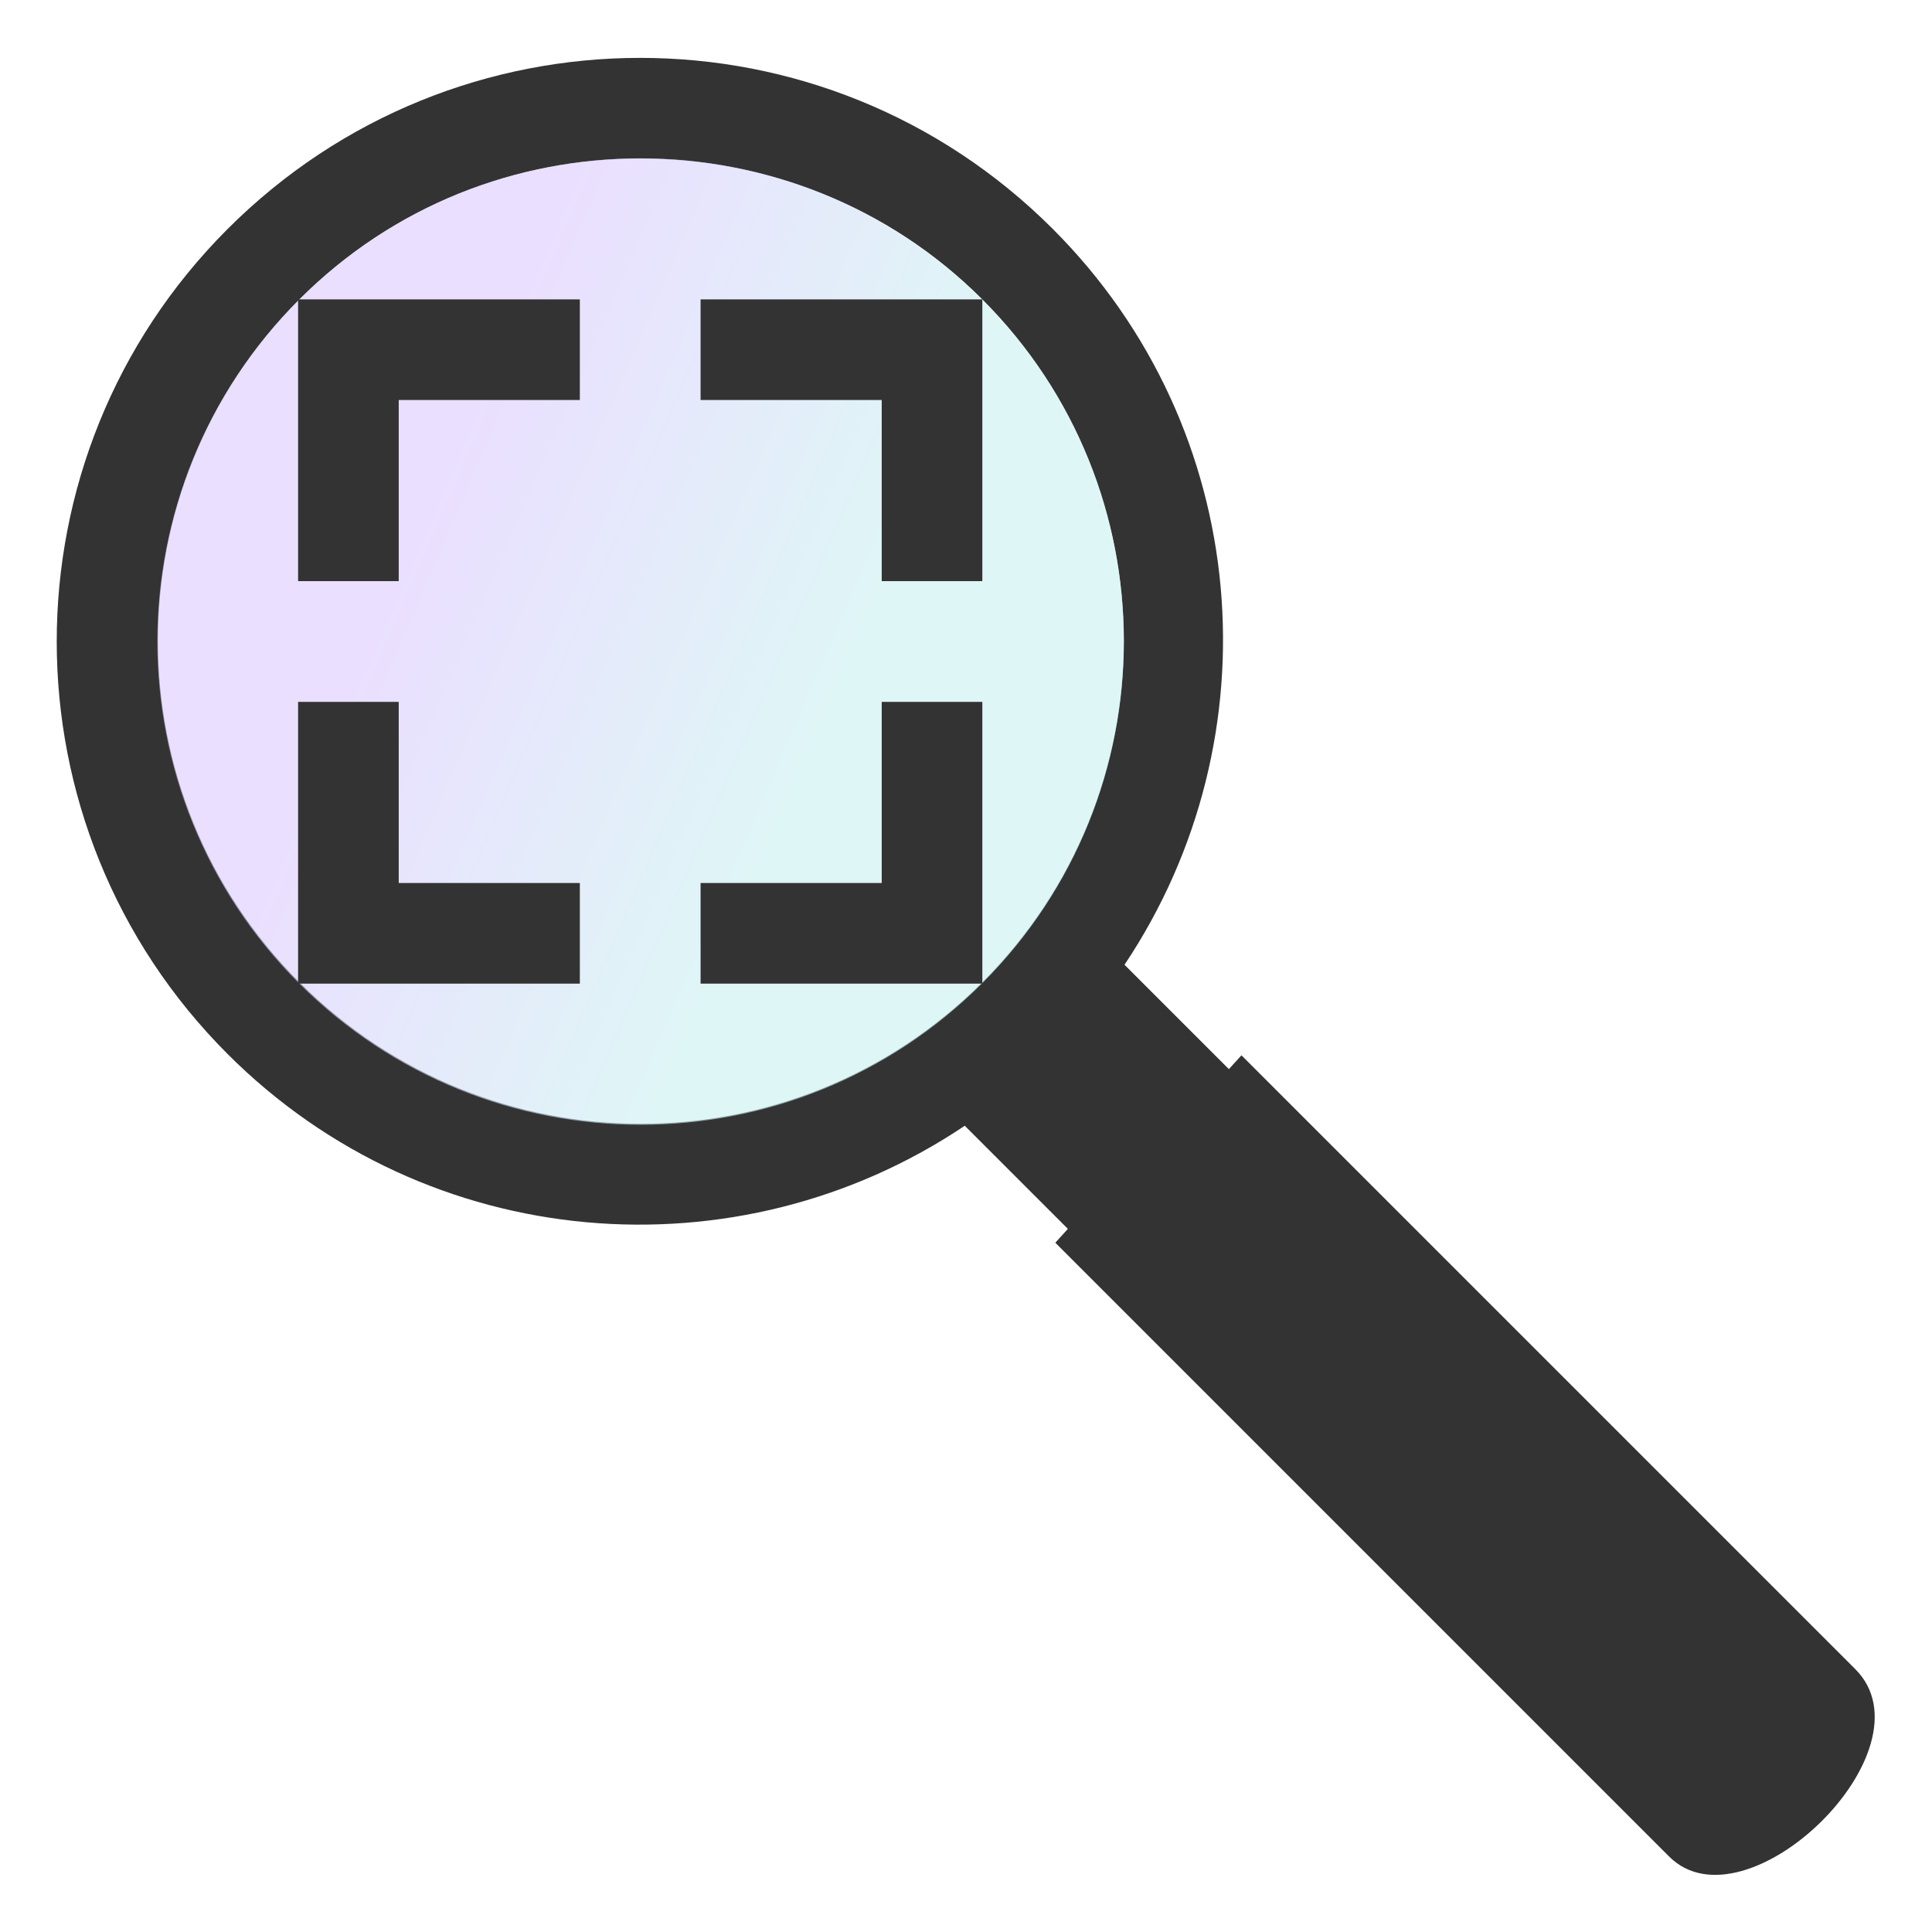 <?xml version="1.0" encoding="UTF-8" standalone="no"?>
<!-- Created with Inkscape (http://www.inkscape.org/) -->

<svg
   xmlns:dc="http://purl.org/dc/elements/1.1/"
   xmlns:cc="http://creativecommons.org/ns#"
   xmlns:rdf="http://www.w3.org/1999/02/22-rdf-syntax-ns#"
   xmlns:svg="http://www.w3.org/2000/svg"
   xmlns="http://www.w3.org/2000/svg"
   xmlns:xlink="http://www.w3.org/1999/xlink"
   xmlns:sodipodi="http://sodipodi.sourceforge.net/DTD/sodipodi-0.dtd"
   xmlns:inkscape="http://www.inkscape.org/namespaces/inkscape"
   width="48"
   height="48"
   id="svg2"
   version="1.1"
   inkscape:version="0.47pre4 r22446"
   sodipodi:docname="zoom-best-fit1.svg"
   inkscape:export-filename="/home/andrea/Documenti/MeliaeSVG/48/actions/png/edit-findC.png"
   inkscape:export-xdpi="240"
   inkscape:export-ydpi="240">
  <defs
     id="defs4">
    <linearGradient
       id="linearGradient3760">
      <stop
         style="stop-color:#000000;stop-opacity:1;"
         offset="0"
         id="stop3762" />
      <stop
         style="stop-color:#646464;stop-opacity:1;"
         offset="1"
         id="stop3764" />
    </linearGradient>
    <linearGradient
       id="linearGradient3781">
      <stop
         style="stop-color:#333333;stop-opacity:1;"
         offset="0"
         id="stop3783" />
      <stop
         id="stop3785"
         offset="0.777"
         style="stop-color:#333333;stop-opacity:1;" />
      <stop
         id="stop3787"
         offset="0.919"
         style="stop-color:#c8c8c8;stop-opacity:1;" />
      <stop
         style="stop-color:#646464;stop-opacity:1;"
         offset="1"
         id="stop3789" />
    </linearGradient>
    <linearGradient
       id="linearGradient3681">
      <stop
         id="stop3683"
         offset="0"
         style="stop-color:#333333;stop-opacity:1;" />
      <stop
         style="stop-color:#333333;stop-opacity:1;"
         offset="0.811"
         id="stop3685" />
      <stop
         style="stop-color:#c8c8c8;stop-opacity:1;"
         offset="0.947"
         id="stop3687" />
      <stop
         id="stop3689"
         offset="1"
         style="stop-color:#646464;stop-opacity:1;" />
    </linearGradient>
    <linearGradient
       inkscape:collect="always"
       id="linearGradient3707">
      <stop
         style="stop-color:#000000;stop-opacity:1;"
         offset="0"
         id="stop3709" />
      <stop
         style="stop-color:#000000;stop-opacity:0;"
         offset="1"
         id="stop3711" />
    </linearGradient>
    <linearGradient
       id="linearGradient3659">
      <stop
         style="stop-color:#000000;stop-opacity:1;"
         offset="0"
         id="stop3661" />
      <stop
         id="stop3671"
         offset="0.26"
         style="stop-color:#1e1e1e;stop-opacity:1;" />
      <stop
         id="stop3669"
         offset="0.521"
         style="stop-color:#323232;stop-opacity:1;" />
      <stop
         id="stop3667"
         offset="0.725"
         style="stop-color:#8c8c8c;stop-opacity:1;" />
      <stop
         style="stop-color:#141414;stop-opacity:1;"
         offset="1"
         id="stop3663" />
    </linearGradient>
    <linearGradient
       id="linearGradient3642">
      <stop
         style="stop-color:#333333;stop-opacity:1;"
         offset="0"
         id="stop3644" />
      <stop
         id="stop3654"
         offset="0.082"
         style="stop-color:#646464;stop-opacity:1;" />
      <stop
         id="stop3652"
         offset="0.336"
         style="stop-color:#a0a0a0;stop-opacity:1;" />
      <stop
         id="stop3650"
         offset="0.67"
         style="stop-color:#dcdcdc;stop-opacity:1;" />
      <stop
         style="stop-color:#646464;stop-opacity:1;"
         offset="1"
         id="stop3646" />
    </linearGradient>
    <linearGradient
       id="linearGradient3632">
      <stop
         style="stop-color:#ffffff;stop-opacity:1;"
         offset="0"
         id="stop3634" />
      <stop
         style="stop-color:#ffffff;stop-opacity:0;"
         offset="1"
         id="stop3636" />
    </linearGradient>
    <linearGradient
       id="linearGradient3621">
      <stop
         style="stop-color:#c8f0f0;stop-opacity:0.588;"
         offset="0"
         id="stop3623" />
      <stop
         style="stop-color:#dcc8ff;stop-opacity:0.588;"
         offset="1"
         id="stop3625" />
    </linearGradient>
    <linearGradient
       id="linearGradient3609">
      <stop
         style="stop-color:#333333;stop-opacity:1;"
         offset="0"
         id="stop3611" />
      <stop
         id="stop3619"
         offset="0.878"
         style="stop-color:#333333;stop-opacity:1;" />
      <stop
         id="stop3617"
         offset="0.938"
         style="stop-color:#c8c8c8;stop-opacity:1;" />
      <stop
         style="stop-color:#646464;stop-opacity:1;"
         offset="1"
         id="stop3613" />
    </linearGradient>
    <inkscape:perspective
       sodipodi:type="inkscape:persp3d"
       inkscape:vp_x="0 : 526.18109 : 1"
       inkscape:vp_y="0 : 1000 : 0"
       inkscape:vp_z="744.09448 : 526.18109 : 1"
       inkscape:persp3d-origin="372.04724 : 350.78739 : 1"
       id="perspective10" />
    <inkscape:perspective
       id="perspective2824"
       inkscape:persp3d-origin="0.5 : 0.33333333 : 1"
       inkscape:vp_z="1 : 0.5 : 1"
       inkscape:vp_y="0 : 1000 : 0"
       inkscape:vp_x="0 : 0.5 : 1"
       sodipodi:type="inkscape:persp3d" />
    <radialGradient
       inkscape:collect="always"
       xlink:href="#linearGradient3609"
       id="radialGradient3615"
       cx="25.641"
       cy="16.312"
       fx="25.641"
       fy="16.312"
       r="13.266"
       gradientTransform="matrix(1,0,0,0.999,0,0.019)"
       gradientUnits="userSpaceOnUse" />
    <linearGradient
       inkscape:collect="always"
       xlink:href="#linearGradient3621"
       id="linearGradient3627"
       x1="31.653"
       y1="28.811"
       x2="19.392"
       y2="8.567"
       gradientUnits="userSpaceOnUse" />
    <linearGradient
       inkscape:collect="always"
       xlink:href="#linearGradient3632"
       id="linearGradient3638"
       x1="25.38"
       y1="-0.693"
       x2="25.38"
       y2="27.826"
       gradientUnits="userSpaceOnUse" />
    <linearGradient
       inkscape:collect="always"
       xlink:href="#linearGradient3642"
       id="linearGradient3648"
       x1="22.694"
       y1="1035.832"
       x2="28.587"
       y2="1035.832"
       gradientUnits="userSpaceOnUse"
       gradientTransform="matrix(1.018,0,0,1,-0.466,0)" />
    <linearGradient
       inkscape:collect="always"
       xlink:href="#linearGradient3659"
       id="linearGradient3665"
       x1="22.141"
       y1="1050.535"
       x2="29.141"
       y2="1050.535"
       gradientUnits="userSpaceOnUse" />
    <linearGradient
       inkscape:collect="always"
       xlink:href="#linearGradient3707"
       id="linearGradient3713"
       x1="25.641"
       y1="1063.138"
       x2="25.641"
       y2="1060.344"
       gradientUnits="userSpaceOnUse" />
    <linearGradient
       inkscape:collect="always"
       xlink:href="#linearGradient3632"
       id="linearGradient3735"
       gradientUnits="userSpaceOnUse"
       x1="25.38"
       y1="-0.693"
       x2="25.38"
       y2="27.826"
       gradientTransform="matrix(0.803,0.374,-0.374,0.803,12.314,996.06)" />
    <linearGradient
       inkscape:collect="always"
       xlink:href="#linearGradient3642"
       id="linearGradient3745"
       gradientUnits="userSpaceOnUse"
       gradientTransform="matrix(1.018,0,0,1,-0.466,0)"
       x1="22.694"
       y1="1035.832"
       x2="28.587"
       y2="1035.832" />
    <radialGradient
       inkscape:collect="always"
       xlink:href="#linearGradient3609"
       id="radialGradient3747"
       gradientUnits="userSpaceOnUse"
       gradientTransform="matrix(1,0,0,0.999,0,0.019)"
       cx="25.641"
       cy="16.312"
       fx="25.641"
       fy="16.312"
       r="13.266" />
    <linearGradient
       inkscape:collect="always"
       xlink:href="#linearGradient3621"
       id="linearGradient3749"
       gradientUnits="userSpaceOnUse"
       x1="31.653"
       y1="28.811"
       x2="19.392"
       y2="8.567" />
    <linearGradient
       inkscape:collect="always"
       xlink:href="#linearGradient3632"
       id="linearGradient3751"
       gradientUnits="userSpaceOnUse"
       gradientTransform="matrix(0.803,0.374,-0.374,0.803,12.314,996.06)"
       x1="25.38"
       y1="-0.693"
       x2="25.38"
       y2="27.826" />
    <linearGradient
       inkscape:collect="always"
       xlink:href="#linearGradient3659"
       id="linearGradient3753"
       gradientUnits="userSpaceOnUse"
       x1="22.141"
       y1="1050.535"
       x2="29.141"
       y2="1050.535" />
    <linearGradient
       inkscape:collect="always"
       xlink:href="#linearGradient3707"
       id="linearGradient3755"
       gradientUnits="userSpaceOnUse"
       x1="25.641"
       y1="1063.138"
       x2="25.641"
       y2="1060.344" />
    <linearGradient
       inkscape:collect="always"
       xlink:href="#linearGradient3642"
       id="linearGradient2877"
       gradientUnits="userSpaceOnUse"
       gradientTransform="matrix(1.018,0,0,1,-0.466,0)"
       x1="22.694"
       y1="1035.832"
       x2="28.587"
       y2="1035.832" />
    <radialGradient
       inkscape:collect="always"
       xlink:href="#linearGradient3609"
       id="radialGradient2879"
       gradientUnits="userSpaceOnUse"
       gradientTransform="matrix(1,0,0,0.999,0,0.019)"
       cx="25.641"
       cy="16.312"
       fx="25.641"
       fy="16.312"
       r="13.266" />
    <linearGradient
       inkscape:collect="always"
       xlink:href="#linearGradient3621"
       id="linearGradient2881"
       gradientUnits="userSpaceOnUse"
       x1="31.653"
       y1="28.811"
       x2="19.392"
       y2="8.567" />
    <linearGradient
       inkscape:collect="always"
       xlink:href="#linearGradient3632"
       id="linearGradient2883"
       gradientUnits="userSpaceOnUse"
       gradientTransform="matrix(0.803,0.374,-0.374,0.803,12.314,996.06)"
       x1="25.38"
       y1="-0.693"
       x2="25.38"
       y2="27.826" />
    <linearGradient
       inkscape:collect="always"
       xlink:href="#linearGradient3659"
       id="linearGradient2885"
       gradientUnits="userSpaceOnUse"
       x1="22.141"
       y1="1050.535"
       x2="29.141"
       y2="1050.535" />
    <linearGradient
       inkscape:collect="always"
       xlink:href="#linearGradient3707"
       id="linearGradient2887"
       gradientUnits="userSpaceOnUse"
       x1="25.641"
       y1="1063.138"
       x2="25.641"
       y2="1060.344" />
    <linearGradient
       inkscape:collect="always"
       xlink:href="#linearGradient3707"
       id="linearGradient2890"
       gradientUnits="userSpaceOnUse"
       x1="25.641"
       y1="1063.138"
       x2="25.641"
       y2="1060.344"
       gradientTransform="translate(-1.646,-3.402)" />
    <linearGradient
       inkscape:collect="always"
       xlink:href="#linearGradient3659"
       id="linearGradient2893"
       gradientUnits="userSpaceOnUse"
       x1="22.141"
       y1="1050.535"
       x2="29.141"
       y2="1050.535"
       gradientTransform="translate(-1.646,-3.402)" />
    <linearGradient
       inkscape:collect="always"
       xlink:href="#linearGradient3632"
       id="linearGradient2896"
       gradientUnits="userSpaceOnUse"
       gradientTransform="matrix(0.925,0.431,-0.431,0.925,8.635,987.138)"
       x1="25.38"
       y1="-0.693"
       x2="25.38"
       y2="27.826" />
    <radialGradient
       inkscape:collect="always"
       xlink:href="#linearGradient3609"
       id="radialGradient2900"
       gradientUnits="userSpaceOnUse"
       gradientTransform="matrix(1.152,0,0,1.151,-5.556,996.727)"
       cx="25.641"
       cy="16.312"
       fx="25.641"
       fy="16.312"
       r="13.266" />
    <linearGradient
       inkscape:collect="always"
       xlink:href="#linearGradient3642"
       id="linearGradient2903"
       gradientUnits="userSpaceOnUse"
       gradientTransform="matrix(1.018,0,0,1,-2.112,-3.402)"
       x1="22.694"
       y1="1035.832"
       x2="28.587"
       y2="1035.832" />
    <linearGradient
       inkscape:collect="always"
       xlink:href="#linearGradient3621"
       id="linearGradient2905"
       gradientUnits="userSpaceOnUse"
       x1="31.653"
       y1="28.811"
       x2="19.392"
       y2="8.567" />
    <linearGradient
       inkscape:collect="always"
       xlink:href="#linearGradient3642"
       id="linearGradient2915"
       gradientUnits="userSpaceOnUse"
       gradientTransform="matrix(1.018,0,0,1,-2.112,-3.402)"
       x1="22.694"
       y1="1035.832"
       x2="28.587"
       y2="1035.832" />
    <radialGradient
       inkscape:collect="always"
       xlink:href="#linearGradient3609"
       id="radialGradient2917"
       gradientUnits="userSpaceOnUse"
       gradientTransform="matrix(1.152,0,0,1.151,-5.556,996.727)"
       cx="25.641"
       cy="16.312"
       fx="25.641"
       fy="16.312"
       r="13.266" />
    <linearGradient
       inkscape:collect="always"
       xlink:href="#linearGradient3621"
       id="linearGradient2919"
       gradientUnits="userSpaceOnUse"
       x1="31.653"
       y1="28.811"
       x2="19.392"
       y2="8.567" />
    <linearGradient
       inkscape:collect="always"
       xlink:href="#linearGradient3632"
       id="linearGradient2921"
       gradientUnits="userSpaceOnUse"
       gradientTransform="matrix(0.925,0.431,-0.431,0.925,8.635,987.138)"
       x1="25.38"
       y1="-0.693"
       x2="25.38"
       y2="27.826" />
    <linearGradient
       inkscape:collect="always"
       xlink:href="#linearGradient3659"
       id="linearGradient2923"
       gradientUnits="userSpaceOnUse"
       gradientTransform="translate(-1.646,-3.402)"
       x1="22.141"
       y1="1050.535"
       x2="29.141"
       y2="1050.535" />
    <linearGradient
       inkscape:collect="always"
       xlink:href="#linearGradient3707"
       id="linearGradient2925"
       gradientUnits="userSpaceOnUse"
       gradientTransform="translate(-1.646,-3.402)"
       x1="25.641"
       y1="1063.138"
       x2="25.641"
       y2="1060.344" />
    <linearGradient
       inkscape:collect="always"
       xlink:href="#linearGradient3707"
       id="linearGradient3650"
       gradientUnits="userSpaceOnUse"
       gradientTransform="matrix(0.938,0,0,0.938,-0.048,61.395)"
       x1="25.641"
       y1="1063.138"
       x2="25.641"
       y2="1060.344" />
    <linearGradient
       inkscape:collect="always"
       xlink:href="#linearGradient3659"
       id="linearGradient3653"
       gradientUnits="userSpaceOnUse"
       gradientTransform="matrix(0.938,0,0,0.938,-0.048,61.395)"
       x1="22.141"
       y1="1050.535"
       x2="29.141"
       y2="1050.535" />
    <linearGradient
       inkscape:collect="always"
       xlink:href="#linearGradient3632"
       id="linearGradient3656"
       gradientUnits="userSpaceOnUse"
       gradientTransform="matrix(0.867,0.405,-0.405,0.867,9.593,990.218)"
       x1="25.38"
       y1="-0.693"
       x2="25.38"
       y2="27.826" />
    <radialGradient
       inkscape:collect="always"
       xlink:href="#linearGradient3609"
       id="radialGradient3660"
       gradientUnits="userSpaceOnUse"
       gradientTransform="matrix(1.081,0,0,1.079,-3.714,999.21)"
       cx="25.641"
       cy="16.312"
       fx="25.641"
       fy="16.312"
       r="13.266" />
    <linearGradient
       inkscape:collect="always"
       xlink:href="#linearGradient3642"
       id="linearGradient3663"
       gradientUnits="userSpaceOnUse"
       gradientTransform="matrix(0.955,0,0,0.938,-0.485,61.395)"
       x1="22.694"
       y1="1035.832"
       x2="28.587"
       y2="1035.832" />
    <radialGradient
       inkscape:collect="always"
       xlink:href="#linearGradient3681"
       id="radialGradient3679"
       cx="-17.938"
       cy="16.844"
       fx="-17.938"
       fy="16.844"
       r="14.5"
       gradientUnits="userSpaceOnUse" />
    <linearGradient
       inkscape:collect="always"
       xlink:href="#linearGradient3621"
       id="linearGradient3697"
       x1="-17.425"
       y1="23.238"
       x2="-22.747"
       y2="9.822"
       gradientUnits="userSpaceOnUse" />
    <linearGradient
       inkscape:collect="always"
       xlink:href="#linearGradient3632"
       id="linearGradient3702"
       gradientUnits="userSpaceOnUse"
       x1="-18.055"
       y1="-6.242"
       x2="-14.102"
       y2="21.763"
       gradientTransform="matrix(0.724,0.338,-0.338,0.724,0.175,1015.288)" />
    <radialGradient
       inkscape:collect="always"
       xlink:href="#linearGradient3681"
       id="radialGradient3714"
       gradientUnits="userSpaceOnUse"
       cx="-17.938"
       cy="16.844"
       fx="-17.938"
       fy="16.844"
       r="14.5" />
    <linearGradient
       inkscape:collect="always"
       xlink:href="#linearGradient3621"
       id="linearGradient3716"
       gradientUnits="userSpaceOnUse"
       x1="-17.425"
       y1="23.238"
       x2="-22.747"
       y2="9.822" />
    <linearGradient
       inkscape:collect="always"
       xlink:href="#linearGradient3632"
       id="linearGradient3718"
       gradientUnits="userSpaceOnUse"
       gradientTransform="matrix(0.724,0.338,-0.338,0.724,0.175,1015.288)"
       x1="-18.055"
       y1="-6.242"
       x2="-14.102"
       y2="21.763" />
    <linearGradient
       inkscape:collect="always"
       xlink:href="#linearGradient3642"
       id="linearGradient3742"
       gradientUnits="userSpaceOnUse"
       gradientTransform="matrix(0.955,0,0,0.938,-0.485,61.395)"
       x1="22.694"
       y1="1035.832"
       x2="28.587"
       y2="1035.832" />
    <radialGradient
       inkscape:collect="always"
       xlink:href="#linearGradient3681"
       id="radialGradient3744"
       gradientUnits="userSpaceOnUse"
       cx="-17.938"
       cy="16.844"
       fx="-17.938"
       fy="16.844"
       r="14.5" />
    <linearGradient
       inkscape:collect="always"
       xlink:href="#linearGradient3621"
       id="linearGradient3746"
       gradientUnits="userSpaceOnUse"
       x1="-17.425"
       y1="23.238"
       x2="-22.747"
       y2="9.822" />
    <linearGradient
       inkscape:collect="always"
       xlink:href="#linearGradient3632"
       id="linearGradient3748"
       gradientUnits="userSpaceOnUse"
       gradientTransform="matrix(0.724,0.338,-0.338,0.724,0.175,1015.288)"
       x1="-18.055"
       y1="-6.242"
       x2="-14.102"
       y2="21.763" />
    <linearGradient
       inkscape:collect="always"
       xlink:href="#linearGradient3659"
       id="linearGradient3750"
       gradientUnits="userSpaceOnUse"
       gradientTransform="matrix(0.938,0,0,0.938,-0.048,61.395)"
       x1="22.141"
       y1="1050.535"
       x2="29.141"
       y2="1050.535" />
    <linearGradient
       inkscape:collect="always"
       xlink:href="#linearGradient3707"
       id="linearGradient3752"
       gradientUnits="userSpaceOnUse"
       gradientTransform="matrix(0.938,0,0,0.938,-0.048,61.395)"
       x1="25.641"
       y1="1063.138"
       x2="25.641"
       y2="1060.344" />
    <linearGradient
       inkscape:collect="always"
       xlink:href="#linearGradient3707"
       id="linearGradient3756"
       gradientUnits="userSpaceOnUse"
       gradientTransform="matrix(0.938,0,0,0.938,-0.048,61.395)"
       x1="25.641"
       y1="1063.138"
       x2="25.641"
       y2="1060.344" />
    <linearGradient
       inkscape:collect="always"
       xlink:href="#linearGradient3659"
       id="linearGradient3759"
       gradientUnits="userSpaceOnUse"
       gradientTransform="matrix(0.938,0,0,0.938,-0.048,61.395)"
       x1="22.141"
       y1="1050.535"
       x2="29.141"
       y2="1050.535" />
    <linearGradient
       inkscape:collect="always"
       xlink:href="#linearGradient3642"
       id="linearGradient3766"
       gradientUnits="userSpaceOnUse"
       gradientTransform="matrix(0.955,0,0,0.938,-0.485,61.395)"
       x1="22.694"
       y1="1035.832"
       x2="28.587"
       y2="1035.832" />
    <radialGradient
       inkscape:collect="always"
       xlink:href="#linearGradient3681"
       id="radialGradient3768"
       gradientUnits="userSpaceOnUse"
       cx="-17.938"
       cy="16.844"
       fx="-17.938"
       fy="16.844"
       r="14.5" />
    <linearGradient
       inkscape:collect="always"
       xlink:href="#linearGradient3621"
       id="linearGradient3770"
       gradientUnits="userSpaceOnUse"
       x1="-17.425"
       y1="23.238"
       x2="-22.747"
       y2="9.822" />
    <linearGradient
       inkscape:collect="always"
       xlink:href="#linearGradient3632"
       id="linearGradient3772"
       gradientUnits="userSpaceOnUse"
       gradientTransform="matrix(0.724,0.338,-0.338,0.724,0.175,1015.288)"
       x1="-18.055"
       y1="-6.242"
       x2="-14.102"
       y2="21.763" />
    <linearGradient
       inkscape:collect="always"
       xlink:href="#linearGradient3632"
       id="linearGradient3775"
       gradientUnits="userSpaceOnUse"
       gradientTransform="matrix(0.724,0.338,-0.338,0.724,42.108,1010.899)"
       x1="-18.055"
       y1="-6.242"
       x2="-14.102"
       y2="21.763" />
    <radialGradient
       inkscape:collect="always"
       xlink:href="#linearGradient3781"
       id="radialGradient3779"
       gradientUnits="userSpaceOnUse"
       cx="-17.938"
       cy="16.844"
       fx="-17.938"
       fy="16.844"
       r="14.5"
       gradientTransform="translate(41.933,999.974)" />
    <linearGradient
       inkscape:collect="always"
       xlink:href="#linearGradient3642"
       id="linearGradient3799"
       gradientUnits="userSpaceOnUse"
       gradientTransform="matrix(0.955,0,0,0.938,-0.485,61.395)"
       x1="22.694"
       y1="1035.832"
       x2="28.587"
       y2="1035.832" />
    <radialGradient
       inkscape:collect="always"
       xlink:href="#linearGradient3781"
       id="radialGradient3801"
       gradientUnits="userSpaceOnUse"
       gradientTransform="translate(41.933,999.974)"
       cx="-17.938"
       cy="16.844"
       fx="-17.938"
       fy="16.844"
       r="14.5" />
    <linearGradient
       inkscape:collect="always"
       xlink:href="#linearGradient3621"
       id="linearGradient3803"
       gradientUnits="userSpaceOnUse"
       x1="-17.425"
       y1="23.238"
       x2="-22.747"
       y2="9.822" />
    <linearGradient
       inkscape:collect="always"
       xlink:href="#linearGradient3632"
       id="linearGradient3805"
       gradientUnits="userSpaceOnUse"
       gradientTransform="matrix(0.724,0.338,-0.338,0.724,42.108,1010.899)"
       x1="-18.055"
       y1="-6.242"
       x2="-14.102"
       y2="21.763" />
    <linearGradient
       inkscape:collect="always"
       xlink:href="#linearGradient3659"
       id="linearGradient3807"
       gradientUnits="userSpaceOnUse"
       gradientTransform="matrix(0.938,0,0,0.938,-0.048,61.395)"
       x1="22.141"
       y1="1050.535"
       x2="29.141"
       y2="1050.535" />
    <linearGradient
       inkscape:collect="always"
       xlink:href="#linearGradient3707"
       id="linearGradient3809"
       gradientUnits="userSpaceOnUse"
       gradientTransform="matrix(0.938,0,0,0.938,-0.048,61.395)"
       x1="25.641"
       y1="1063.138"
       x2="25.641"
       y2="1060.344" />
    <linearGradient
       inkscape:collect="always"
       xlink:href="#linearGradient3707"
       id="linearGradient2945"
       gradientUnits="userSpaceOnUse"
       gradientTransform="matrix(0.663,-0.663,0.663,0.663,-676.67,361.707)"
       x1="25.641"
       y1="1063.138"
       x2="25.641"
       y2="1060.344" />
    <linearGradient
       inkscape:collect="always"
       xlink:href="#linearGradient3659"
       id="linearGradient2948"
       gradientUnits="userSpaceOnUse"
       gradientTransform="matrix(0.663,-0.663,0.663,0.663,-676.67,361.707)"
       x1="22.141"
       y1="1050.535"
       x2="29.141"
       y2="1050.535" />
    <linearGradient
       inkscape:collect="always"
       xlink:href="#linearGradient3632"
       id="linearGradient2951"
       gradientUnits="userSpaceOnUse"
       gradientTransform="matrix(0.75,-0.273,0.273,0.75,24.539,1003.299)"
       x1="-18.055"
       y1="-6.242"
       x2="-14.102"
       y2="21.763" />
    <radialGradient
       inkscape:collect="always"
       xlink:href="#linearGradient3781"
       id="radialGradient2955"
       gradientUnits="userSpaceOnUse"
       gradientTransform="matrix(0.707,-0.707,0.707,0.707,16.69,-8.665)"
       cx="-17.938"
       cy="16.844"
       fx="-17.938"
       fy="16.844"
       r="14.5" />
    <linearGradient
       inkscape:collect="always"
       xlink:href="#linearGradient3642"
       id="linearGradient2958"
       gradientUnits="userSpaceOnUse"
       gradientTransform="matrix(0.675,-0.675,0.663,0.663,-676.979,-642.346)"
       x1="22.694"
       y1="1035.832"
       x2="28.587"
       y2="1035.832" />
    <linearGradient
       inkscape:collect="always"
       xlink:href="#linearGradient3642"
       id="linearGradient2929"
       gradientUnits="userSpaceOnUse"
       gradientTransform="matrix(0.675,-0.675,0.663,0.663,-676.979,-642.346)"
       x1="22.694"
       y1="1035.832"
       x2="28.587"
       y2="1035.832" />
  </defs>
  <sodipodi:namedview
     id="base"
     pagecolor="#ffffff"
     bordercolor="#666666"
     borderopacity="1.0"
     inkscape:pageopacity="0.0"
     inkscape:pageshadow="2"
     inkscape:zoom="2.8"
     inkscape:cx="-21.824129"
     inkscape:cy="20.622184"
     inkscape:document-units="px"
     inkscape:current-layer="layer1"
     showgrid="false"
     inkscape:window-width="1280"
     inkscape:window-height="714"
     inkscape:window-x="0"
     inkscape:window-y="25"
     inkscape:window-maximized="1" />
  <g
     inkscape:label="Livello 1"
     inkscape:groupmode="layer"
     id="layer1"
     transform="translate(0,-1004.362)">
    <path
       style="fill:#333333;fill-opacity:1;stroke:none"
       d="M 15.906 1.438 C 12.195 1.437 8.488 2.856 5.656 5.688 C -0.006 11.35 -0.006 20.525 5.656 26.188 C 10.638 31.17 18.333 31.754 23.969 27.969 L 26.531 30.531 L 26.219 30.875 L 41.469 46.125 C 43.376 48.032 48.09 43.465 46.094 41.469 L 30.844 26.219 L 30.531 26.562 L 27.938 23.969 C 31.707 18.335 31.132 10.663 26.156 5.688 C 23.325 2.856 19.617 1.438 15.906 1.438 z M 15.906 3.938 C 18.977 3.938 22.063 5.094 24.406 7.438 C 29.093 12.124 29.093 19.72 24.406 24.406 C 19.72 29.092 12.124 29.093 7.438 24.406 C 2.751 19.72 2.751 12.124 7.438 7.438 C 9.781 5.094 12.835 3.938 15.906 3.938 z "
       transform="translate(0,1004.362)"
       id="rect3640" />
    <path
       sodipodi:type="arc"
       style="fill:url(#linearGradient3803);fill-opacity:1;stroke:none"
       id="path3669"
       sodipodi:cx="-17.425131"
       sodipodi:cy="16.306463"
       sodipodi:rx="15.026019"
       sodipodi:ry="15.026019"
       d="m -2.399,16.306 c 0,8.299 -6.727,15.026 -15.026,15.026 -8.299,0 -15.026,-6.727 -15.026,-15.026 0,-8.299 6.727,-15.026 15.026,-15.026 8.299,0 15.026,6.727 15.026,15.026 z"
       transform="matrix(0.565,-0.565,0.565,0.565,16.548,1001.243)" />
    <path
       style="fill:#333333;fill-opacity:1;stroke:none"
       d="M 7.406 7.438 L 7.406 9.938 L 7.406 14.438 L 9.906 14.438 L 9.906 9.938 L 14.406 9.938 L 14.406 7.438 L 9.906 7.438 L 7.406 7.438 z M 17.406 7.438 L 17.406 9.938 L 21.906 9.938 L 21.906 14.438 L 24.406 14.438 L 24.406 7.438 L 17.406 7.438 z M 7.406 17.438 L 7.406 24.438 L 9.906 24.438 L 14.406 24.438 L 14.406 21.938 L 9.906 21.938 L 9.906 17.438 L 7.406 17.438 z M 21.906 17.438 L 21.906 21.938 L 17.406 21.938 L 17.406 24.438 L 24.406 24.438 L 24.406 21.938 L 24.406 17.438 L 21.906 17.438 z "
       transform="translate(0,1004.362)"
       id="rect2918" />
  </g>
</svg>
